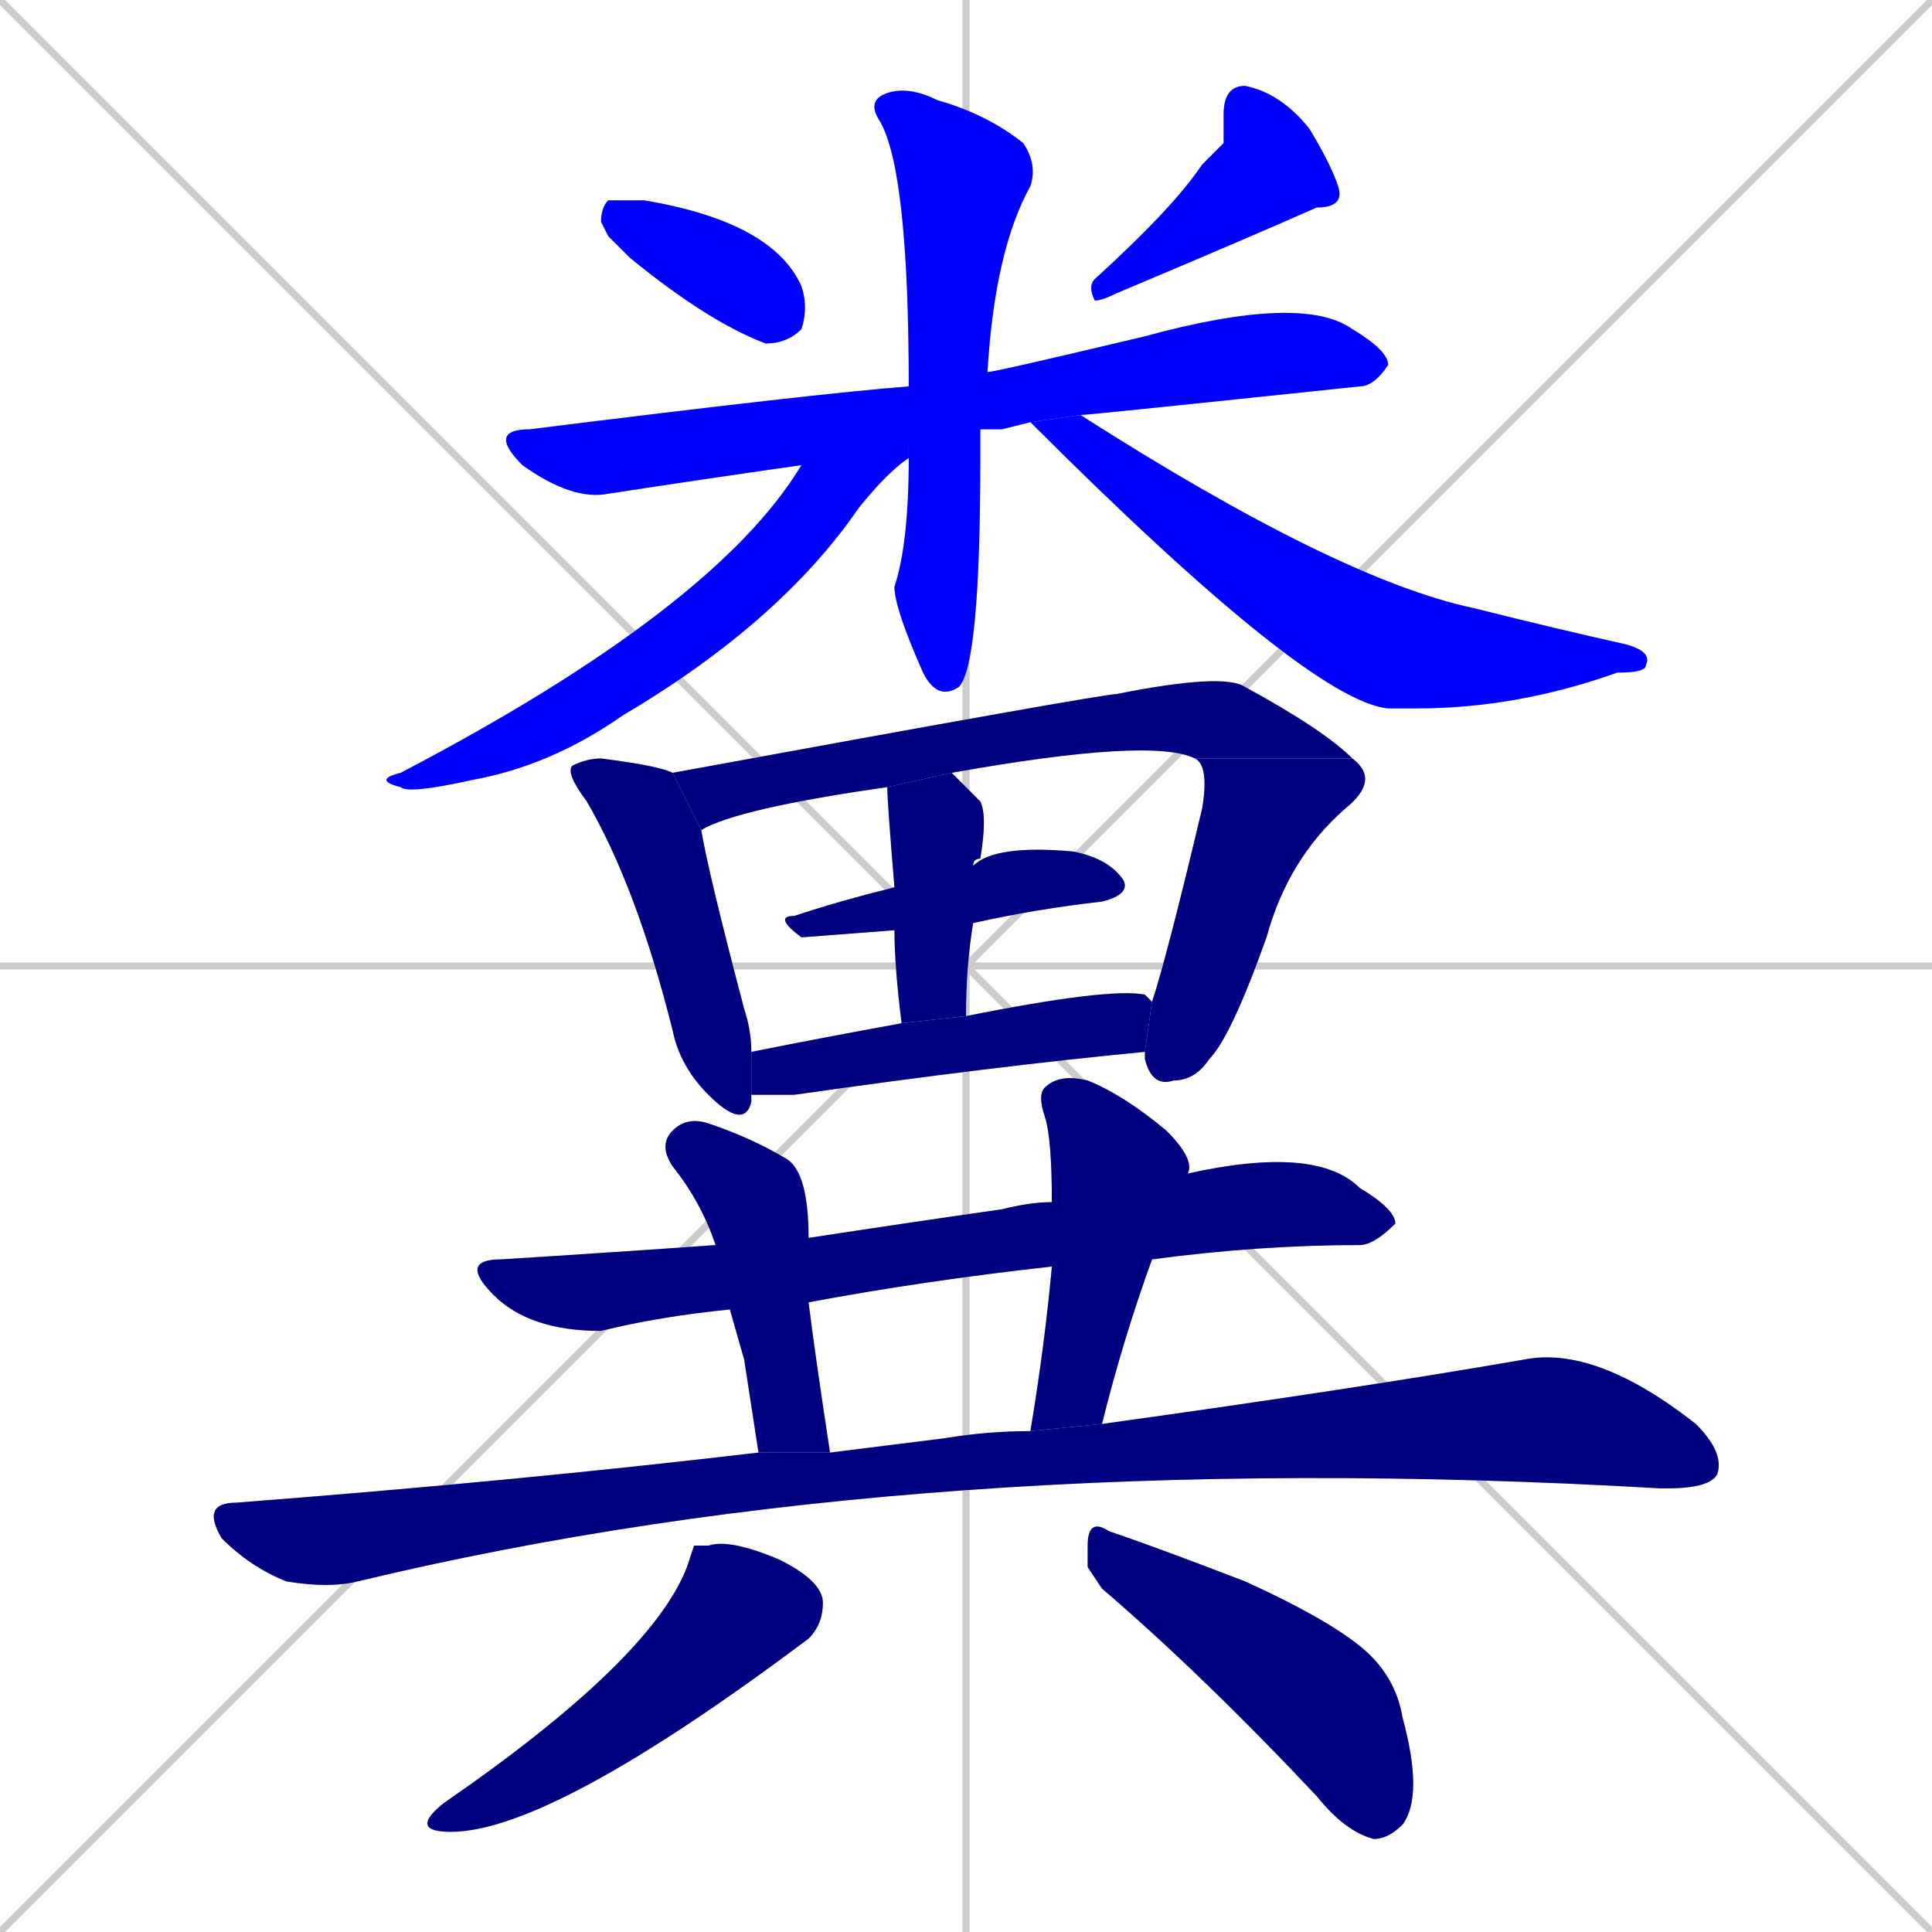 <svg xmlns="http://www.w3.org/2000/svg" xmlns:xlink="http://www.w3.org/1999/xlink" width="270" height="270"><defs><clipPath id="clip-mask-1"><rect x="84" y="28" width="29" height="20"><animate attributeName="x" from="55" to="84" dur="0.107" begin="0; animate18.end + 1" id="animate1" fill="freeze"/></rect></clipPath><clipPath id="clip-mask-2"><rect x="152" y="12" width="36" height="30"><set attributeName="y" to="-18" begin="0; animate18.end + 1" /><animate attributeName="y" from="-18" to="12" dur="0.111" begin="animate1.end + 0.5" id="animate2" fill="freeze"/></rect></clipPath><clipPath id="clip-mask-3"><rect x="68" y="41" width="126" height="29"><set attributeName="x" to="-58" begin="0; animate18.end + 1" /><animate attributeName="x" from="-58" to="68" dur="0.467" begin="animate2.end + 0.5" id="animate3" fill="freeze"/></rect></clipPath><clipPath id="clip-mask-4"><rect x="121" y="12" width="24" height="86"><set attributeName="y" to="-74" begin="0; animate18.end + 1" /><animate attributeName="y" from="-74" to="12" dur="0.319" begin="animate3.end + 0.5" id="animate4" fill="freeze"/></rect></clipPath><clipPath id="clip-mask-5"><rect x="52" y="54" width="75" height="57"><set attributeName="x" to="127" begin="0; animate18.end + 1" /><animate attributeName="x" from="127" to="52" dur="0.278" begin="animate4.end + 0.5" id="animate5" fill="freeze"/></rect></clipPath><clipPath id="clip-mask-6"><rect x="144" y="58" width="87" height="41"><set attributeName="x" to="57" begin="0; animate18.end + 1" /><animate attributeName="x" from="57" to="144" dur="0.322" begin="animate5.end + 0.5" id="animate6" fill="freeze"/></rect></clipPath><clipPath id="clip-mask-7"><rect x="79" y="106" width="26" height="52"><set attributeName="y" to="54" begin="0; animate18.end + 1" /><animate attributeName="y" from="54" to="106" dur="0.193" begin="animate6.end + 0.5" id="animate7" fill="freeze"/></rect></clipPath><clipPath id="clip-mask-8"><rect x="94" y="94" width="95" height="22"><set attributeName="x" to="-1" begin="0; animate18.end + 1" /><animate attributeName="x" from="-1" to="94" dur="0.352" begin="animate7.end + 0.5" id="animate8" fill="freeze"/></rect></clipPath><clipPath id="clip-mask-9"><rect x="160" y="106" width="33" height="46"><set attributeName="y" to="60" begin="0; animate18.end + 1" /><animate attributeName="y" from="60" to="106" dur="0.170" begin="animate8.end" id="animate9" fill="freeze"/></rect></clipPath><clipPath id="clip-mask-10"><rect x="108" y="118" width="50" height="13"><set attributeName="x" to="58" begin="0; animate18.end + 1" /><animate attributeName="x" from="58" to="108" dur="0.185" begin="animate9.end + 0.5" id="animate10" fill="freeze"/></rect></clipPath><clipPath id="clip-mask-11"><rect x="124" y="108" width="14" height="35"><set attributeName="y" to="73" begin="0; animate18.end + 1" /><animate attributeName="y" from="73" to="108" dur="0.130" begin="animate10.end + 0.5" id="animate11" fill="freeze"/></rect></clipPath><clipPath id="clip-mask-12"><rect x="105" y="138" width="56" height="15"><set attributeName="x" to="49" begin="0; animate18.end + 1" /><animate attributeName="x" from="49" to="105" dur="0.207" begin="animate11.end + 0.5" id="animate12" fill="freeze"/></rect></clipPath><clipPath id="clip-mask-13"><rect x="64" y="160" width="131" height="26"><set attributeName="x" to="-67" begin="0; animate18.end + 1" /><animate attributeName="x" from="-67" to="64" dur="0.485" begin="animate12.end + 0.5" id="animate13" fill="freeze"/></rect></clipPath><clipPath id="clip-mask-14"><rect x="92" y="156" width="24" height="47"><set attributeName="y" to="109" begin="0; animate18.end + 1" /><animate attributeName="y" from="109" to="156" dur="0.174" begin="animate13.end + 0.5" id="animate14" fill="freeze"/></rect></clipPath><clipPath id="clip-mask-15"><rect x="144" y="150" width="23" height="50"><set attributeName="y" to="100" begin="0; animate18.end + 1" /><animate attributeName="y" from="100" to="150" dur="0.185" begin="animate14.end + 0.5" id="animate15" fill="freeze"/></rect></clipPath><clipPath id="clip-mask-16"><rect x="28" y="188" width="213" height="34"><set attributeName="x" to="-185" begin="0; animate18.end + 1" /><animate attributeName="x" from="-185" to="28" dur="0.789" begin="animate15.end + 0.5" id="animate16" fill="freeze"/></rect></clipPath><clipPath id="clip-mask-17"><rect x="57" y="215" width="58" height="41"><set attributeName="y" to="174" begin="0; animate18.end + 1" /><animate attributeName="y" from="174" to="215" dur="0.152" begin="animate16.end + 0.5" id="animate17" fill="freeze"/></rect></clipPath><clipPath id="clip-mask-18"><rect x="152" y="212" width="47" height="45"><set attributeName="x" to="105" begin="0; animate18.end + 1" /><animate attributeName="x" from="105" to="152" dur="0.174" begin="animate17.end + 0.5" id="animate18" fill="freeze"/></rect></clipPath></defs><path d="M 0 0 L 270 270 M 270 0 L 0 270 M 135 0 L 135 270 M 0 135 L 270 135" stroke="#CCCCCC" /><path d="M 85 33 L 84 31 Q 84 29 85 28 Q 86 28 90 28 Q 108 31 112 40 Q 113 43 112 46 Q 110 48 107 48 Q 99 45 88 36" fill="#CCCCCC"/><path d="M 171 20 L 171 16 Q 171 12 174 12 Q 179 13 183 18 Q 186 23 187 26 Q 188 29 184 29 Q 175 33 156 41 Q 154 42 153 42 Q 152 40 153 39 Q 164 29 168 23" fill="#CCCCCC"/><path d="M 140 60 L 137 60 L 112 65 Q 98 67 85 69 Q 80 70 73 65 Q 68 60 74 60 Q 114 55 127 54 L 138 52 Q 139 52 160 47 Q 182 41 189 46 Q 194 49 194 51 Q 192 54 190 54 Q 152 58 151 58 L 144 59" fill="#CCCCCC"/><path d="M 137 60 Q 137 62 137 64 Q 137 93 134 96 Q 131 98 129 94 Q 125 85 125 82 Q 127 76 127 64 L 127 54 Q 127 24 123 17 Q 121 14 124 13 Q 127 12 131 14 Q 138 16 143 20 Q 145 23 144 26 Q 139 35 138 52" fill="#CCCCCC"/><path d="M 127 64 Q 124 66 120 71 Q 109 87 87 100 Q 77 107 66 109 Q 57 111 56 110 Q 52 109 56 108 Q 100 85 112 65 L 127 54" fill="#CCCCCC"/><path d="M 151 58 Q 187 81 206 85 Q 218 88 227 90 Q 231 91 230 93 Q 230 94 226 94 Q 212 99 198 99 Q 196 99 194 99 Q 183 98 144 59" fill="#CCCCCC"/><path d="M 105 153 L 105 154 Q 104 158 99 153 Q 95 149 94 144 Q 89 124 82 112 Q 79 108 80 107 Q 82 106 84 106 Q 92 107 94 108 L 98 116 Q 99 122 104 141 Q 105 144 105 147 L 105 153" fill="#CCCCCC"/><path d="M 124 110 Q 103 113 98 116 L 94 108 Q 154 97 156 97 Q 171 94 174 96 Q 185 102 189 106 L 167 106 Q 161 103 133 108" fill="#CCCCCC"/><path d="M 161 140 Q 163 134 168 113 Q 169 107 167 106 L 189 106 Q 193 109 188 113 Q 180 120 177 131 Q 172 145 169 148 Q 167 151 164 151 Q 161 152 160 148 Q 160 148 160 147" fill="#CCCCCC"/><path d="M 125 130 Q 112 131 112 131 Q 108 128 111 128 Q 117 126 125 124 L 136 121 Q 139 118 150 119 Q 155 120 157 123 Q 158 125 154 126 Q 145 127 136 129" fill="#CCCCCC"/><path d="M 126 143 Q 125 135 125 130 L 125 124 Q 124 112 124 110 L 133 108 Q 135 110 137 112 Q 138 114 137 120 Q 136 120 136 121 L 136 129 Q 135 135 135 142" fill="#CCCCCC"/><path d="M 105 147 Q 115 145 126 143 L 135 142 Q 155 138 160 139 Q 161 140 161 140 L 160 147 Q 139 149 111 153 Q 107 153 105 153" fill="#CCCCCC"/><path d="M 102 183 Q 92 184 84 186 Q 74 186 69 181 Q 64 176 70 176 Q 86 175 100 174 L 113 173 Q 126 171 140 169 Q 144 168 147 168 L 166 164 Q 165 164 165 164 Q 165 164 166 164 Q 184 160 190 166 Q 195 169 195 171 Q 192 174 190 174 Q 176 174 161 176 L 147 177 Q 129 179 113 182" fill="#CCCCCC"/><path d="M 104 190 L 102 183 L 100 174 Q 98 168 94 163 Q 92 160 94 158 Q 96 156 99 157 Q 105 159 110 162 Q 113 164 113 173 L 113 182 Q 114 190 116 203 L 106 203" fill="#CCCCCC"/><path d="M 147 168 Q 147 159 146 156 Q 145 153 146 152 Q 148 150 152 151 Q 157 153 163 158 Q 167 162 166 164 L 161 176 Q 157 187 154 199 L 144 200 Q 146 188 147 177" fill="#CCCCCC"/><path d="M 116 203 Q 124 202 132 201 Q 138 200 144 200 L 154 199 Q 190 194 213 190 Q 223 188 237 199 Q 241 203 240 206 Q 239 208 233 208 Q 232 208 232 208 Q 129 202 50 221 Q 46 222 40 221 Q 35 219 31 215 Q 28 210 33 210 Q 72 207 106 203" fill="#CCCCCC"/><path d="M 97 216 L 99 216 Q 102 215 109 218 Q 115 221 115 224 Q 115 227 113 229 Q 77 256 63 256 Q 57 256 62 252 Q 91 232 96 219" fill="#CCCCCC"/><path d="M 152 219 L 152 216 Q 152 212 155 214 Q 161 216 174 221 Q 185 226 190 230 Q 195 234 196 240 Q 199 251 196 255 Q 194 257 192 257 Q 188 256 184 251 Q 168 234 154 222" fill="#CCCCCC"/><path d="M 85 33 L 84 31 Q 84 29 85 28 Q 86 28 90 28 Q 108 31 112 40 Q 113 43 112 46 Q 110 48 107 48 Q 99 45 88 36" fill="#0000ff" clip-path="url(#clip-mask-1)" /><path d="M 171 20 L 171 16 Q 171 12 174 12 Q 179 13 183 18 Q 186 23 187 26 Q 188 29 184 29 Q 175 33 156 41 Q 154 42 153 42 Q 152 40 153 39 Q 164 29 168 23" fill="#0000ff" clip-path="url(#clip-mask-2)" /><path d="M 140 60 L 137 60 L 112 65 Q 98 67 85 69 Q 80 70 73 65 Q 68 60 74 60 Q 114 55 127 54 L 138 52 Q 139 52 160 47 Q 182 41 189 46 Q 194 49 194 51 Q 192 54 190 54 Q 152 58 151 58 L 144 59" fill="#0000ff" clip-path="url(#clip-mask-3)" /><path d="M 137 60 Q 137 62 137 64 Q 137 93 134 96 Q 131 98 129 94 Q 125 85 125 82 Q 127 76 127 64 L 127 54 Q 127 24 123 17 Q 121 14 124 13 Q 127 12 131 14 Q 138 16 143 20 Q 145 23 144 26 Q 139 35 138 52" fill="#0000ff" clip-path="url(#clip-mask-4)" /><path d="M 127 64 Q 124 66 120 71 Q 109 87 87 100 Q 77 107 66 109 Q 57 111 56 110 Q 52 109 56 108 Q 100 85 112 65 L 127 54" fill="#0000ff" clip-path="url(#clip-mask-5)" /><path d="M 151 58 Q 187 81 206 85 Q 218 88 227 90 Q 231 91 230 93 Q 230 94 226 94 Q 212 99 198 99 Q 196 99 194 99 Q 183 98 144 59" fill="#0000ff" clip-path="url(#clip-mask-6)" /><path d="M 105 153 L 105 154 Q 104 158 99 153 Q 95 149 94 144 Q 89 124 82 112 Q 79 108 80 107 Q 82 106 84 106 Q 92 107 94 108 L 98 116 Q 99 122 104 141 Q 105 144 105 147 L 105 153" fill="#000080" clip-path="url(#clip-mask-7)" /><path d="M 124 110 Q 103 113 98 116 L 94 108 Q 154 97 156 97 Q 171 94 174 96 Q 185 102 189 106 L 167 106 Q 161 103 133 108" fill="#000080" clip-path="url(#clip-mask-8)" /><path d="M 161 140 Q 163 134 168 113 Q 169 107 167 106 L 189 106 Q 193 109 188 113 Q 180 120 177 131 Q 172 145 169 148 Q 167 151 164 151 Q 161 152 160 148 Q 160 148 160 147" fill="#000080" clip-path="url(#clip-mask-9)" /><path d="M 125 130 Q 112 131 112 131 Q 108 128 111 128 Q 117 126 125 124 L 136 121 Q 139 118 150 119 Q 155 120 157 123 Q 158 125 154 126 Q 145 127 136 129" fill="#000080" clip-path="url(#clip-mask-10)" /><path d="M 126 143 Q 125 135 125 130 L 125 124 Q 124 112 124 110 L 133 108 Q 135 110 137 112 Q 138 114 137 120 Q 136 120 136 121 L 136 129 Q 135 135 135 142" fill="#000080" clip-path="url(#clip-mask-11)" /><path d="M 105 147 Q 115 145 126 143 L 135 142 Q 155 138 160 139 Q 161 140 161 140 L 160 147 Q 139 149 111 153 Q 107 153 105 153" fill="#000080" clip-path="url(#clip-mask-12)" /><path d="M 102 183 Q 92 184 84 186 Q 74 186 69 181 Q 64 176 70 176 Q 86 175 100 174 L 113 173 Q 126 171 140 169 Q 144 168 147 168 L 166 164 Q 165 164 165 164 Q 165 164 166 164 Q 184 160 190 166 Q 195 169 195 171 Q 192 174 190 174 Q 176 174 161 176 L 147 177 Q 129 179 113 182" fill="#000080" clip-path="url(#clip-mask-13)" /><path d="M 104 190 L 102 183 L 100 174 Q 98 168 94 163 Q 92 160 94 158 Q 96 156 99 157 Q 105 159 110 162 Q 113 164 113 173 L 113 182 Q 114 190 116 203 L 106 203" fill="#000080" clip-path="url(#clip-mask-14)" /><path d="M 147 168 Q 147 159 146 156 Q 145 153 146 152 Q 148 150 152 151 Q 157 153 163 158 Q 167 162 166 164 L 161 176 Q 157 187 154 199 L 144 200 Q 146 188 147 177" fill="#000080" clip-path="url(#clip-mask-15)" /><path d="M 116 203 Q 124 202 132 201 Q 138 200 144 200 L 154 199 Q 190 194 213 190 Q 223 188 237 199 Q 241 203 240 206 Q 239 208 233 208 Q 232 208 232 208 Q 129 202 50 221 Q 46 222 40 221 Q 35 219 31 215 Q 28 210 33 210 Q 72 207 106 203" fill="#000080" clip-path="url(#clip-mask-16)" /><path d="M 97 216 L 99 216 Q 102 215 109 218 Q 115 221 115 224 Q 115 227 113 229 Q 77 256 63 256 Q 57 256 62 252 Q 91 232 96 219" fill="#000080" clip-path="url(#clip-mask-17)" /><path d="M 152 219 L 152 216 Q 152 212 155 214 Q 161 216 174 221 Q 185 226 190 230 Q 195 234 196 240 Q 199 251 196 255 Q 194 257 192 257 Q 188 256 184 251 Q 168 234 154 222" fill="#000080" clip-path="url(#clip-mask-18)" /></svg>